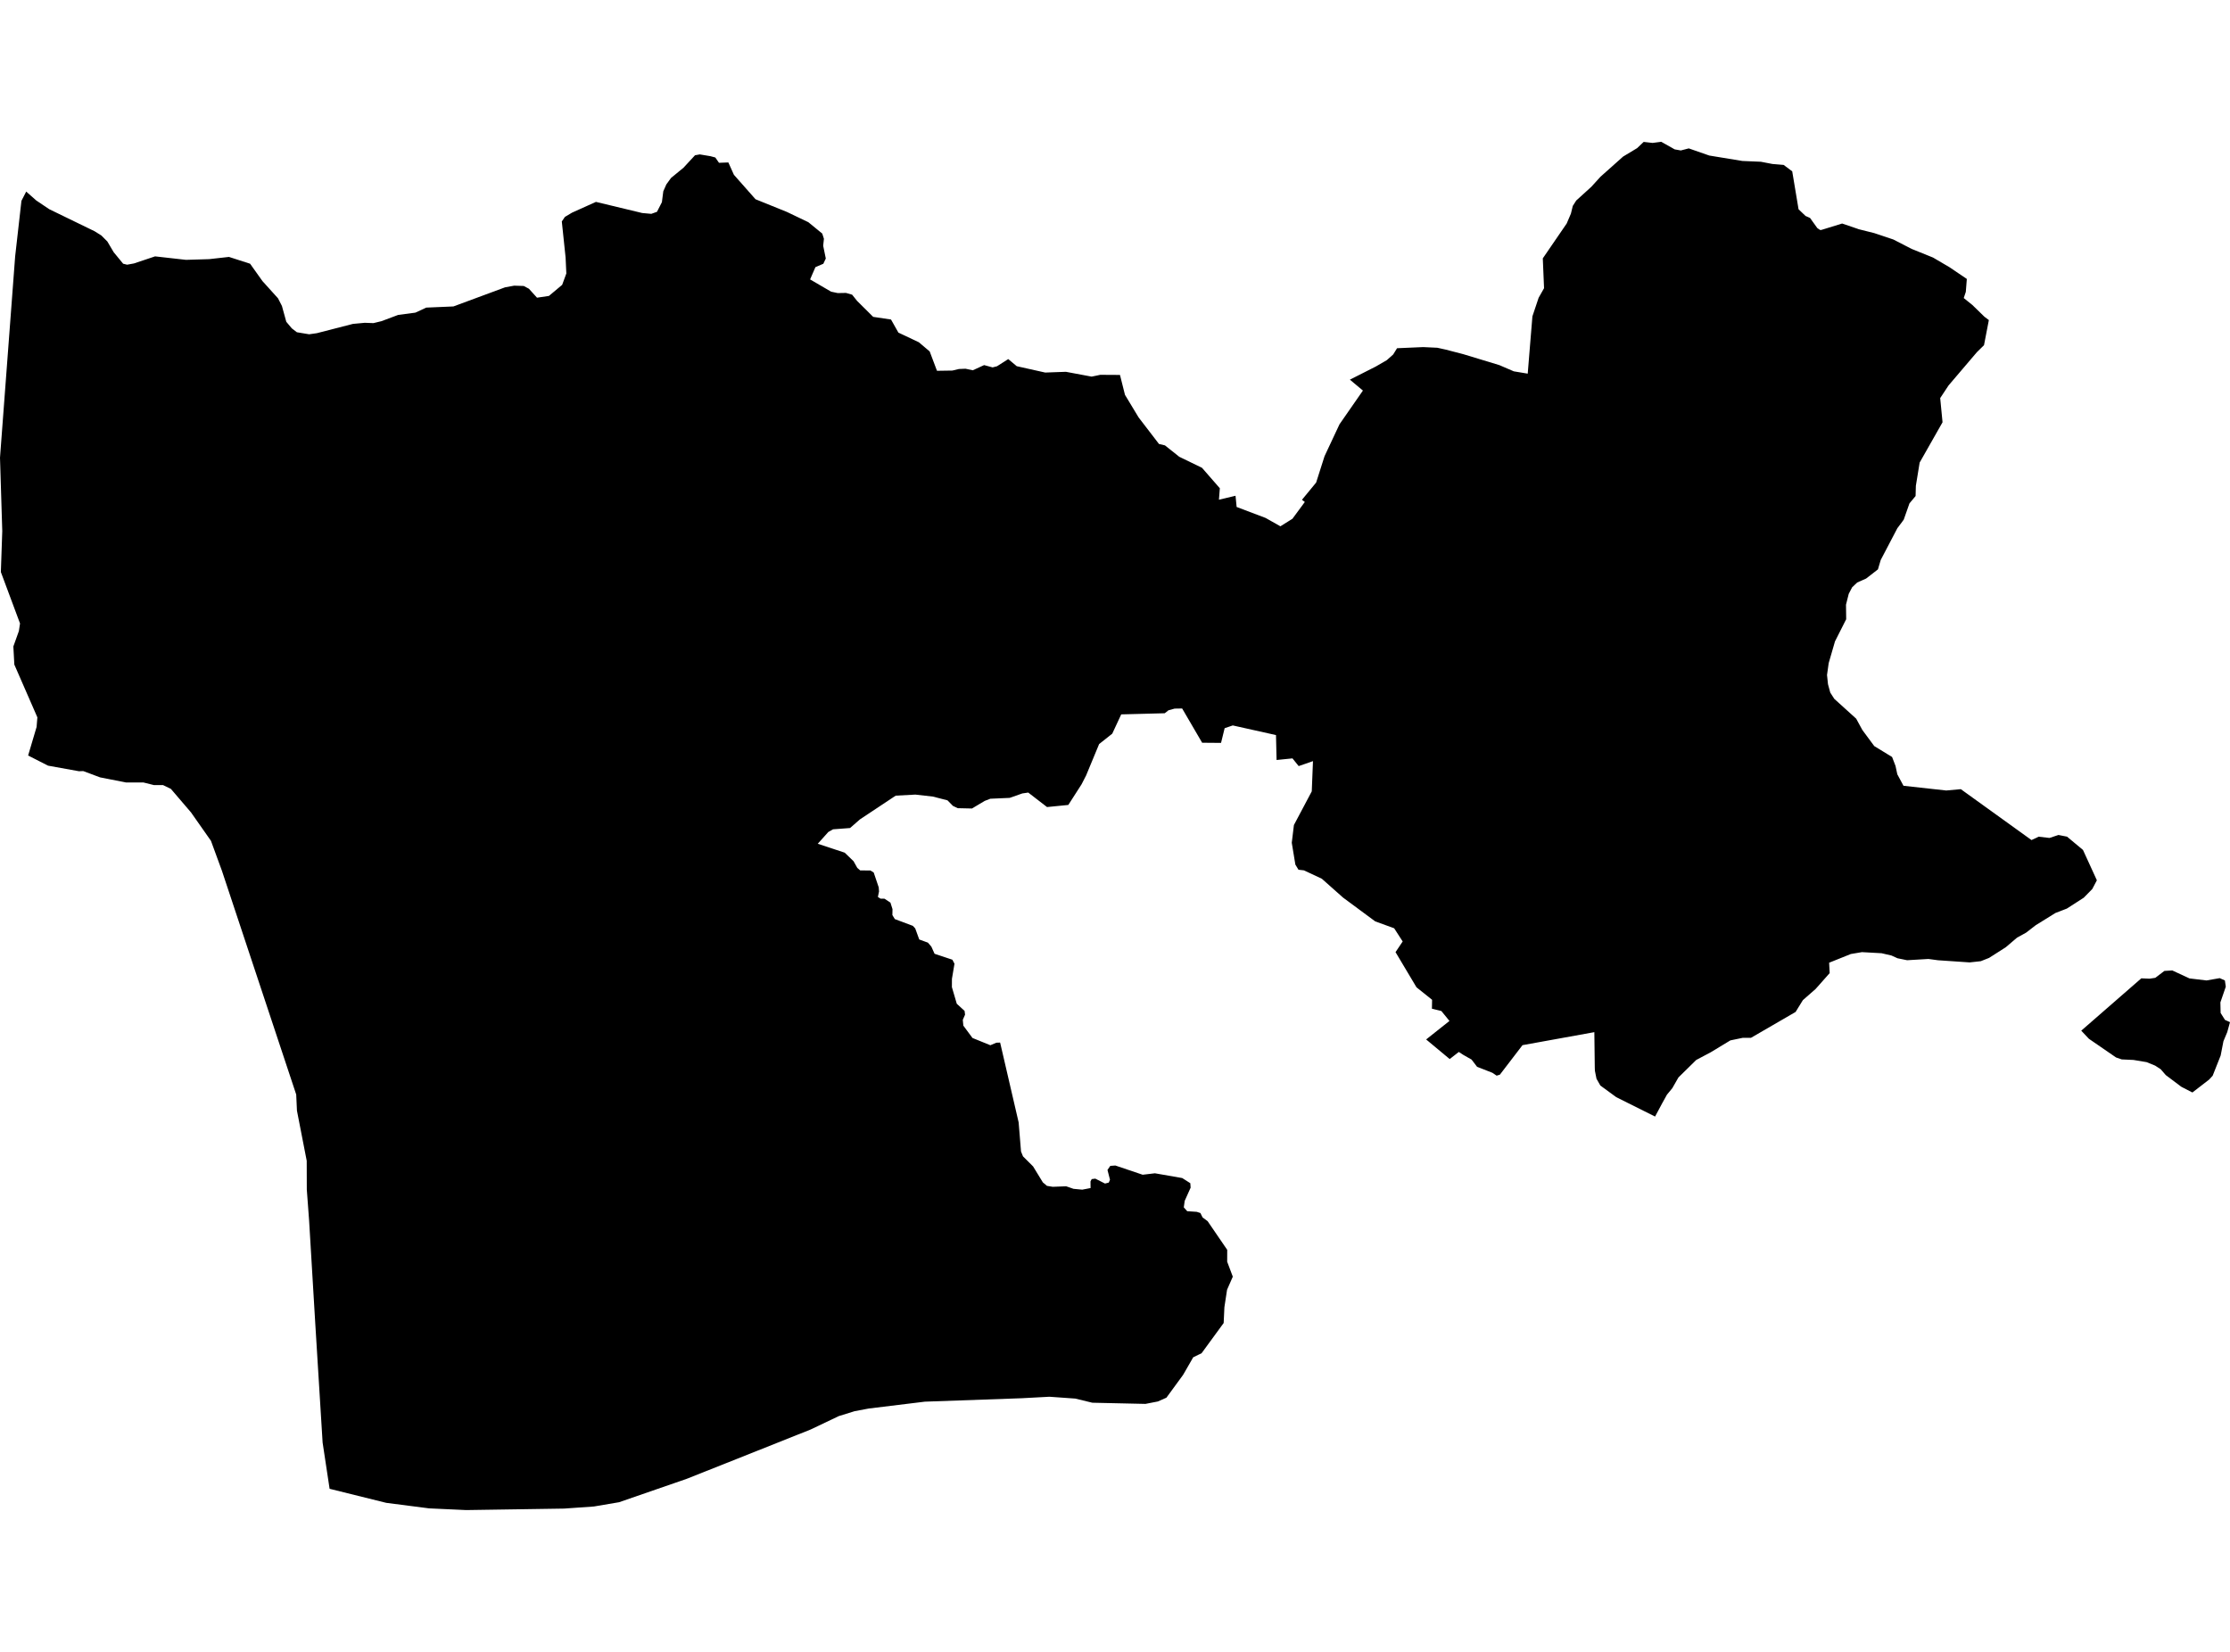 <?xml version='1.0'?>
<svg  baseProfile = 'tiny' width = '540' height = '400' stroke-linecap = 'round' stroke-linejoin = 'round' version='1.1' xmlns='http://www.w3.org/2000/svg'>
<path id='3705901001' title='3705901001'  d='M 338.3 84.322 344.627 84.048 348.05 84.209 350.064 84.653 354.358 85.769 363.058 88.407 366.575 89.92 369.942 90.478 370.386 85.022 371.077 76.606 372.58 72.114 373.895 69.787 373.592 62.563 379.38 54.118 380.401 51.725 380.855 49.862 381.687 48.557 385.347 45.229 387.569 42.789 393.044 37.909 396.439 35.867 398.019 34.363 400.175 34.609 402.274 34.335 405.527 36.169 407.012 36.434 408.941 35.933 413.906 37.663 421.915 38.978 426.388 39.167 429.197 39.706 431.911 39.933 433.992 41.493 435.524 50.676 437.216 52.293 438.304 52.775 440.063 55.224 440.554 55.565 440.838 55.716 441.235 55.621 446.077 54.127 449.794 55.394 450.068 55.498 453.85 56.444 458.484 57.995 462.91 60.274 468.083 62.364 472.064 64.7 476.272 67.546 476.026 70.676 475.525 72.17 477.615 73.854 480.537 76.7 481.606 77.504 480.433 83.585 478.702 85.287 471.856 93.325 469.823 96.398 470.39 102.252 464.848 112.011 463.931 117.638 463.865 120.115 462.38 121.893 461 125.818 460.621 126.347 459.449 127.908 455.42 135.605 454.749 137.875 451.883 140.097 449.727 141.052 448.498 142.215 447.675 143.804 447.013 146.424 447.061 149.942 444.347 155.313 442.824 160.561 442.417 163.455 442.654 165.687 443.202 167.701 444.176 169.224 449.481 174.027 450.976 176.77 453.86 180.666 458.172 183.304 459.004 185.47 459.439 187.494 460.933 190.274 471.279 191.418 474.816 191.097 491.932 203.419 493.067 202.898 493.653 202.605 496.292 202.908 498.457 202.189 500.538 202.596 504.396 205.811 507.762 213.159 506.647 215.277 504.576 217.386 500.49 220.015 499.583 220.365 497.738 221.074 492.953 224.043 490.627 225.84 488.443 227.041 485.7 229.377 481.653 231.959 479.648 232.753 476.953 233.046 469.293 232.526 466.976 232.214 461.813 232.517 459.487 232.044 458.03 231.382 455.628 230.824 450.881 230.559 448.186 231.013 442.928 233.122 443.06 235.637 439.656 239.477 436.573 242.181 434.805 245.046 424.005 251.307 422.02 251.307 419.012 251.931 414.227 254.825 410.747 256.669 406.444 260.896 404.95 263.506 403.655 265.076 402.529 267.109 400.78 270.371 391.38 265.681 387.531 262.863 386.595 261.217 386.207 259.279 386.179 258.437 386.075 249.936 385.555 250.03 368.675 253.085 363.199 260.234 362.415 260.47 361.393 259.78 357.677 258.324 356.343 256.574 354.358 255.449 353.251 254.73 351.048 256.451 345.345 251.704 350.991 247.222 349.034 244.82 346.745 244.262 346.783 242.096 343.01 239.079 337.931 230.559 339.662 227.977 337.6 224.781 333.005 223.107 325.231 217.358 320.087 212.79 315.756 210.757 314.432 210.606 313.675 209.357 312.805 204.071 313.325 199.778 317.647 191.626 317.94 184.307 314.479 185.508 312.976 183.645 309.127 184.033 308.985 177.999 298.516 175.663 296.549 176.335 295.679 179.891 291.102 179.853 286.261 171.559 284.435 171.588 282.932 172.004 282.043 172.713 271.508 172.987 269.333 177.659 266.156 180.174 263.007 187.768 261.9 189.924 258.695 194.917 253.541 195.428 248.992 191.919 247.564 192.127 244.5 193.205 239.81 193.413 238.439 193.943 235.365 195.778 231.932 195.702 230.76 195.153 229.436 193.801 225.899 192.893 221.663 192.411 216.896 192.666 208.234 198.416 205.842 200.506 201.719 200.818 200.584 201.461 198.021 204.317 204.546 206.473 206.693 208.544 207.591 210.152 208.291 210.766 210.797 210.795 211.572 211.286 212.783 214.87 212.859 215.873 212.584 217.197 213.237 217.613 214.192 217.622 215.62 218.568 216.121 220.147 216.093 221.585 216.688 222.559 221.048 224.195 221.625 224.819 222.599 227.495 224.698 228.261 225.53 229.226 226.306 230.956 230.618 232.394 231.129 233.368 230.514 237.027 230.505 239.032 231.687 243.061 233.578 244.791 233.691 245.699 233.143 246.957 233.275 248.356 235.488 251.345 239.819 253.104 241.266 252.489 242.183 252.46 246.666 271.79 247.243 278.835 247.725 280.017 250.165 282.447 252.529 286.315 253.522 287.157 254.921 287.384 258.175 287.261 259.952 287.875 262.071 288.074 264.085 287.686 264.066 286.088 264.359 285.521 265.229 285.407 267.584 286.599 268.492 286.362 268.785 285.672 268.18 283.298 268.86 282.315 270.09 282.23 276.7 284.462 279.669 284.112 286.28 285.265 288.237 286.514 288.313 287.592 286.875 290.798 286.658 292.367 287.49 293.294 289.797 293.445 290.686 293.739 291.206 294.798 292.426 295.705 297.174 302.647 297.164 305.521 298.526 309.143 297.136 312.311 296.493 316.529 296.313 320.368 290.97 327.678 288.937 328.671 286.951 332.132 286.469 332.955 282.45 338.449 280.379 339.367 277.371 339.953 264.51 339.669 260.378 338.667 254.118 338.222 247.403 338.582 223.961 339.414 210.343 341.078 206.939 341.721 203.128 342.903 196.319 346.147 178.522 353.239 166.209 358.128 149.906 363.765 143.825 364.795 136.563 365.306 136.44 365.306 112.902 365.665 103.862 365.249 103.38 365.183 93.545 363.916 79.814 360.512 78.121 349.315 76.334 320.349 74.849 295.526 74.291 288.036 74.272 281.086 71.908 268.953 71.728 265.038 53.742 210.861 51.085 203.608 46.252 196.723 41.382 191.03 39.472 190.104 37.25 190.104 34.753 189.48 30.535 189.48 24.237 188.241 20.161 186.718 19.131 186.756 11.632 185.404 6.809 182.945 8.861 176.032 9.05 173.706 3.471 160.93 3.234 156.542 4.568 152.816 4.851 150.972 0.208 138.518 0.548 128.589 0 110.829 3.669 62.08 5.192 48.633 6.345 46.392 8.776 48.538 11.925 50.657 22.913 56 24.54 57.021 25.996 58.477 27.519 61.059 29.817 63.858 30.781 64.095 32.446 63.792 37.552 62.08 45.032 62.922 50.64 62.752 55.444 62.213 60.56 63.858 63.548 68.057 67.322 72.237 68.267 74.081 69.326 77.92 70.66 79.509 71.889 80.454 74.858 80.946 76.721 80.681 85.469 78.431 88.334 78.166 90.443 78.242 92.381 77.769 96.419 76.256 100.58 75.707 103.209 74.487 109.801 74.204 122.293 69.579 124.515 69.173 126.822 69.248 128.08 69.92 130.038 72.085 132.922 71.66 136.128 68.974 137.14 66.222 136.96 62.355 136.043 53.626 136.799 52.52 138.511 51.498 144.308 48.888 155.514 51.583 157.717 51.782 159.088 51.29 160.28 48.964 160.62 46.316 161.358 44.652 162.493 43.091 165.509 40.614 168.299 37.597 169.453 37.389 172.015 37.815 173.216 38.136 174.105 39.422 176.375 39.337 177.718 42.325 182.947 48.245 190.55 51.319 195.742 53.806 199.109 56.558 199.515 57.825 199.336 59.508 199.969 62.6 199.373 63.868 197.454 64.69 196.168 67.66 201.255 70.629 202.863 70.969 204.858 70.932 206.343 71.357 207.553 72.87 211.44 76.729 215.762 77.372 217.549 80.54 222.495 82.875 225.124 85.098 226.892 89.788 230.627 89.731 232.207 89.353 233.805 89.287 235.564 89.665 238.306 88.407 240.358 88.965 241.427 88.691 244.15 86.951 246.202 88.672 253.106 90.214 256.208 90.1 258.118 90.034 264.331 91.197 265.04 91.055 266.43 90.762 271.206 90.791 272.416 95.613 275.726 101.089 280.653 107.51 282.1 107.85 285.551 110.602 291.065 113.278 295.386 118.234 295.169 121.004 299.188 120.049 299.453 122.763 306.469 125.421 310.053 127.444 312.966 125.619 315.964 121.553 315.273 121.023 318.706 116.853 320.739 110.47 324.361 102.744 330.035 94.573 326.877 91.935 333.165 88.748 335.823 87.206 337.364 85.835 338.3 84.322 Z M 540 247.515 539.329 249.936 538.411 252.129 537.74 255.591 535.801 260.489 534.96 261.406 530.893 264.546 528.217 263.165 524.453 260.338 523.215 258.91 521.872 258.04 519.81 257.198 516.642 256.669 513.777 256.536 512.406 256.063 505.833 251.543 503.98 249.576 518.524 236.904 520.519 236.989 521.9 236.781 524.113 235.108 526.023 234.994 530.184 236.923 534.307 237.415 537.513 236.857 538.761 237.415 538.979 238.928 537.674 242.73 537.73 245.283 538.78 246.966 540 247.515 Z' />
</svg>